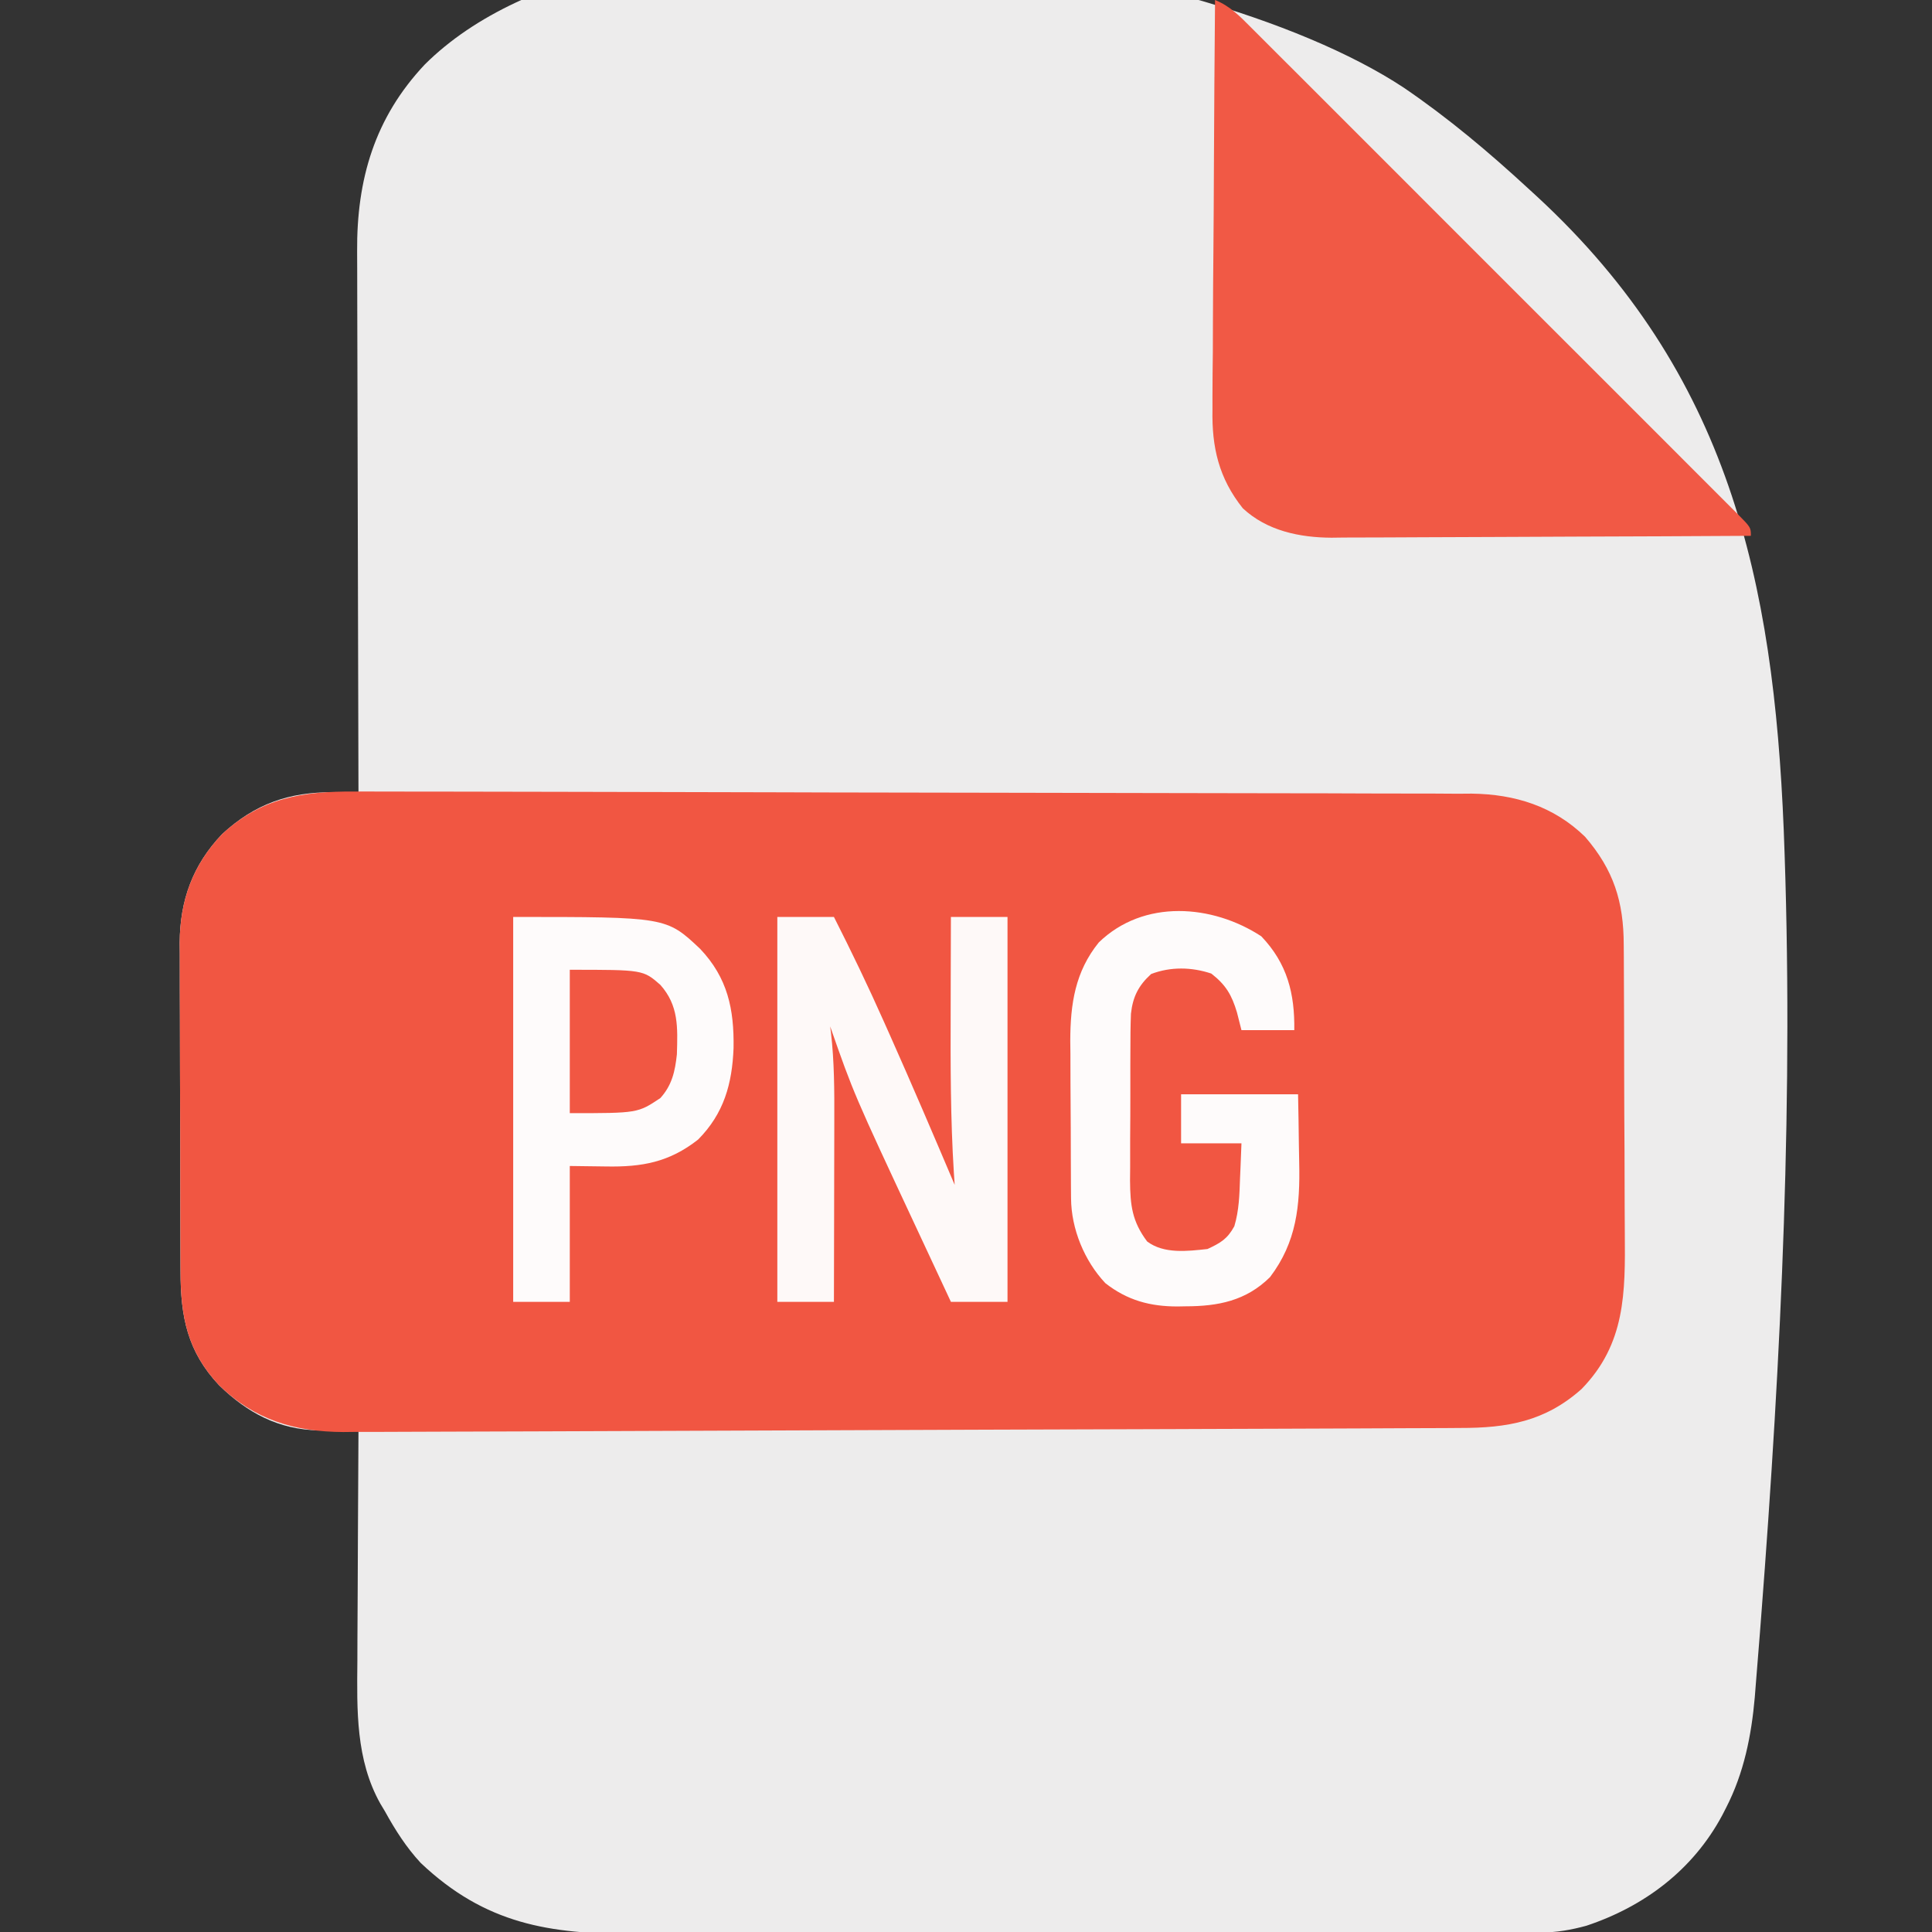 <?xml version="1.0" encoding="UTF-8"?>
<svg version="1.1" xmlns="http://www.w3.org/2000/svg" width="512" height="512">
<rect width="100%" height="100%" fill="#333333" stroke="none"/>
<path d="M0 0 C11.822 8.044 22.636 17.155 33.134 26.844 C34.261 27.878 34.261 27.878 35.411 28.932 C86.145 75.834 98.02 130.533 100.716 196.684 C103.439 266.122 100.079 335.97 94.736 405.214 C94.627 406.633 94.518 408.053 94.41 409.472 C94.063 414.04 93.694 418.605 93.312 423.17 C93.225 424.28 93.138 425.391 93.049 426.536 C92.148 436.766 90.166 446.657 85.446 455.844 C85.1 456.519 84.753 457.195 84.396 457.891 C76.668 472.297 63.806 482.001 48.411 487.125 C44.325 488.241 40.503 488.906 36.263 488.915 C35.331 488.92 34.4 488.924 33.44 488.929 C32.426 488.929 31.411 488.929 30.365 488.928 C29.281 488.932 28.196 488.936 27.078 488.94 C23.437 488.951 19.795 488.954 16.154 488.958 C13.545 488.964 10.937 488.971 8.328 488.978 C0.495 488.998 -7.339 489.008 -15.172 489.017 C-18.866 489.021 -22.559 489.027 -26.253 489.032 C-38.54 489.049 -50.827 489.063 -63.114 489.071 C-66.301 489.072 -69.487 489.074 -72.674 489.076 C-73.862 489.077 -73.862 489.077 -75.074 489.078 C-87.891 489.086 -100.707 489.111 -113.524 489.144 C-126.698 489.177 -139.872 489.195 -153.045 489.198 C-160.436 489.2 -167.826 489.209 -175.216 489.235 C-182.174 489.259 -189.132 489.262 -196.09 489.252 C-198.637 489.251 -201.184 489.258 -203.73 489.271 C-226.364 489.387 -243.407 486.681 -260.515 470.461 C-264.38 466.279 -267.244 461.749 -269.991 456.781 C-270.589 455.783 -270.589 455.783 -271.198 454.766 C-277.727 443.126 -277.405 429.926 -277.284 417.012 C-277.279 415.237 -277.274 413.462 -277.271 411.687 C-277.26 407.059 -277.231 402.431 -277.197 397.804 C-277.166 393.064 -277.153 388.324 -277.138 383.584 C-277.106 374.316 -277.055 365.049 -276.991 355.781 C-277.956 355.789 -278.921 355.797 -279.915 355.805 C-281.811 355.814 -281.811 355.814 -283.746 355.823 C-284.999 355.83 -286.253 355.838 -287.545 355.846 C-298.191 355.646 -306.448 351.176 -313.89 343.934 C-322.361 334.944 -324.138 325.696 -324.152 313.734 C-324.157 312.725 -324.162 311.716 -324.167 310.677 C-324.182 307.343 -324.189 304.009 -324.194 300.676 C-324.2 298.353 -324.206 296.03 -324.212 293.707 C-324.222 288.835 -324.228 283.964 -324.231 279.092 C-324.237 272.866 -324.261 266.64 -324.289 260.414 C-324.308 255.614 -324.313 250.814 -324.315 246.014 C-324.318 243.72 -324.326 241.426 -324.339 239.131 C-324.356 235.913 -324.354 232.694 -324.348 229.476 C-324.357 228.538 -324.366 227.6 -324.376 226.633 C-324.305 215.37 -320.924 205.996 -313.104 197.805 C-304.473 189.835 -295.396 186.653 -283.718 186.734 C-282.458 186.741 -281.198 186.748 -279.9 186.755 C-278.46 186.768 -278.46 186.768 -276.991 186.781 C-276.994 185.984 -276.997 185.187 -277 184.366 C-277.066 164.925 -277.115 145.485 -277.147 126.044 C-277.162 116.642 -277.183 107.241 -277.217 97.84 C-277.247 89.641 -277.267 81.442 -277.273 73.243 C-277.277 68.905 -277.286 64.568 -277.308 60.231 C-277.329 56.14 -277.335 52.048 -277.33 47.957 C-277.331 46.464 -277.337 44.971 -277.349 43.479 C-277.491 24.297 -272.696 7.972 -259.411 -6.135 C-206.202 -59.045 -55.421 -36.559 0 0 Z " fill="#EDECEC" transform="translate(371.991,23.219)"/>
<path d="M0 0 C1.3 -0.001 2.601 -0.002 3.94 -0.003 C7.534 -0.006 11.128 0.003 14.722 0.015 C18.604 0.026 22.487 0.025 26.369 0.026 C34.85 0.03 43.332 0.049 51.813 0.071 C57.114 0.084 62.414 0.094 67.714 0.104 C82.401 0.131 97.088 0.161 111.776 0.204 C113.184 0.208 113.184 0.208 114.622 0.212 C116.525 0.218 118.429 0.224 120.333 0.229 C121.277 0.232 122.222 0.235 123.196 0.238 C124.615 0.242 124.615 0.242 126.063 0.246 C141.389 0.291 156.715 0.313 172.041 0.324 C187.793 0.336 203.544 0.366 219.296 0.415 C228.133 0.443 236.97 0.462 245.808 0.461 C253.333 0.461 260.858 0.477 268.384 0.516 C272.219 0.535 276.055 0.546 279.89 0.536 C284.059 0.525 288.226 0.552 292.395 0.583 C294.192 0.57 294.192 0.57 296.025 0.555 C307.481 0.704 317.744 3.886 326.077 11.99 C333.655 20.774 336.314 29.226 336.321 40.625 C336.33 41.658 336.338 42.692 336.347 43.757 C336.371 47.168 336.379 50.579 336.386 53.99 C336.395 56.372 336.404 58.753 336.413 61.135 C336.43 66.129 336.438 71.123 336.441 76.117 C336.446 82.49 336.484 88.862 336.529 95.235 C336.559 100.157 336.566 105.079 336.567 110.001 C336.571 112.349 336.584 114.696 336.605 117.044 C336.734 132.802 336.822 146.4 325.117 158.369 C315.481 166.93 305.51 168.684 292.91 168.662 C291.609 168.671 290.307 168.681 288.967 168.691 C285.375 168.716 281.784 168.723 278.192 168.728 C274.31 168.735 270.429 168.76 266.547 168.782 C258.95 168.824 251.353 168.848 243.756 168.867 C237.578 168.883 231.399 168.904 225.221 168.929 C223.901 168.934 223.901 168.934 222.553 168.939 C220.765 168.947 218.976 168.954 217.187 168.961 C200.423 169.028 183.658 169.075 166.893 169.117 C151.574 169.155 136.254 169.217 120.935 169.289 C105.188 169.363 89.441 169.423 73.694 169.466 C64.86 169.49 56.026 169.52 47.192 169.566 C39.67 169.604 32.149 169.629 24.627 169.635 C20.793 169.638 16.96 169.648 13.126 169.676 C8.96 169.706 4.794 169.704 0.628 169.699 C-0.569 169.713 -1.766 169.726 -3 169.74 C-15.98 169.668 -26.553 166.47 -35.883 157.389 C-44.355 148.399 -46.132 139.151 -46.146 127.189 C-46.151 126.18 -46.156 125.171 -46.161 124.132 C-46.176 120.798 -46.183 117.464 -46.188 114.131 C-46.194 111.808 -46.2 109.485 -46.205 107.162 C-46.216 102.29 -46.222 97.419 -46.225 92.547 C-46.231 86.321 -46.255 80.095 -46.283 73.869 C-46.302 69.069 -46.307 64.269 -46.309 59.469 C-46.312 57.175 -46.32 54.881 -46.333 52.586 C-46.35 49.368 -46.348 46.149 -46.341 42.931 C-46.351 41.993 -46.36 41.055 -46.369 40.088 C-46.299 28.825 -42.918 19.451 -35.098 11.26 C-24.678 1.637 -13.793 -0.072 0 0 Z " fill="#F15642" transform="translate(93.985,209.764)"/>
<path d="M0 0 C4.022 1.612 6.725 4.446 9.72 7.466 C10.287 8.03 10.854 8.594 11.438 9.175 C13.338 11.066 15.23 12.965 17.122 14.863 C18.482 16.22 19.842 17.577 21.203 18.933 C24.897 22.618 28.585 26.31 32.272 30.003 C36.126 33.862 39.985 37.717 43.843 41.572 C50.319 48.044 56.792 54.522 63.262 61.001 C70.752 68.502 78.249 75.995 85.749 83.485 C92.182 89.909 98.611 96.336 105.036 102.767 C108.877 106.611 112.719 110.453 116.565 114.293 C120.178 117.9 123.786 121.511 127.39 125.127 C128.717 126.457 130.046 127.785 131.376 129.111 C133.185 130.914 134.987 132.723 136.788 134.534 C137.589 135.329 137.589 135.329 138.407 136.139 C142 139.772 142 139.772 142 142 C126.527 142.094 111.053 142.164 95.58 142.207 C88.395 142.228 81.209 142.256 74.024 142.302 C67.758 142.342 61.491 142.367 55.225 142.376 C51.91 142.382 48.596 142.396 45.281 142.423 C41.571 142.452 37.861 142.456 34.151 142.454 C33.065 142.468 31.979 142.483 30.86 142.498 C22.424 142.452 13.773 140.676 7.367 134.713 C0.98 126.711 -0.879 118.526 -0.681 108.53 C-0.682 107.348 -0.683 106.166 -0.684 104.949 C-0.68 101.085 -0.633 97.223 -0.586 93.359 C-0.571 90.664 -0.566 87.968 -0.56 85.272 C-0.542 78.929 -0.493 72.587 -0.432 66.244 C-0.365 59.016 -0.332 51.787 -0.302 44.558 C-0.239 29.705 -0.134 14.853 0 0 Z " fill="#F15945" transform="translate(322,0)"/>
<path d="M0 0 C4.95 0 9.9 0 15 0 C19.619 9.122 24.031 18.281 28.188 27.625 C28.741 28.864 29.295 30.103 29.848 31.343 C35.712 44.498 41.374 57.741 47 71 C46.929 69.944 46.857 68.888 46.783 67.8 C45.886 53.468 45.885 39.167 45.938 24.812 C45.943 22.394 45.947 19.975 45.951 17.557 C45.962 11.704 45.979 5.852 46 0 C50.95 0 55.9 0 61 0 C61 33.66 61 67.32 61 102 C56.05 102 51.1 102 46 102 C44.361 98.49 42.723 94.98 41.085 91.47 C39.711 88.523 38.335 85.577 36.958 82.632 C20.268 46.912 20.268 46.912 14 29 C14.071 29.551 14.142 30.101 14.215 30.669 C15.106 38.369 15.128 46.015 15.098 53.758 C15.096 55.156 15.094 56.554 15.093 57.952 C15.09 61.599 15.08 65.245 15.069 68.891 C15.058 72.625 15.054 76.36 15.049 80.094 C15.038 87.396 15.021 94.698 15 102 C10.05 102 5.1 102 0 102 C0 68.34 0 34.68 0 0 Z " fill="#FEF9F8" transform="translate(206,243)"/>
<path d="M0 0 C40.57 0 40.57 0 49.551 8.461 C56.846 16.172 58.564 24.434 58.402 34.74 C58.03 44.239 55.843 52.095 49 59 C41.345 65.005 34.15 66.3 24.625 66.125 C21.449 66.084 18.273 66.043 15 66 C15 77.88 15 89.76 15 102 C10.05 102 5.1 102 0 102 C0 68.34 0 34.68 0 0 Z " fill="#FEFBFB" transform="translate(136,243)"/>
<path d="M0 0 C6.907 7.221 8.89 15.206 8.75 24.875 C4.13 24.875 -0.49 24.875 -5.25 24.875 C-5.642 23.328 -6.034 21.781 -6.438 20.188 C-7.815 15.579 -9.366 12.885 -13.25 9.875 C-18.461 8.138 -24.039 8.028 -29.188 10 C-32.514 13.024 -34.048 16.007 -34.538 20.53 C-34.664 23.845 -34.692 27.147 -34.684 30.465 C-34.691 32.292 -34.691 32.292 -34.699 34.155 C-34.706 36.727 -34.705 39.298 -34.696 41.869 C-34.688 45.795 -34.716 49.72 -34.748 53.646 C-34.75 56.148 -34.749 58.65 -34.746 61.152 C-34.757 62.322 -34.769 63.492 -34.78 64.698 C-34.724 71.305 -34.246 75.525 -30.25 80.875 C-25.777 84.235 -19.554 83.449 -14.25 82.875 C-10.762 81.251 -8.981 80.213 -7.141 76.844 C-5.87 72.607 -5.783 68.465 -5.625 64.062 C-5.586 63.179 -5.548 62.295 -5.508 61.385 C-5.414 59.215 -5.331 57.045 -5.25 54.875 C-10.53 54.875 -15.81 54.875 -21.25 54.875 C-21.25 50.585 -21.25 46.295 -21.25 41.875 C-11.02 41.875 -0.79 41.875 9.75 41.875 C9.843 46.393 9.922 50.907 9.97 55.425 C9.99 56.957 10.017 58.489 10.052 60.021 C10.303 71.331 9.39 81.032 2.305 90.34 C-4.063 96.628 -11.473 98.055 -20.062 98.062 C-20.749 98.075 -21.435 98.087 -22.143 98.1 C-29.453 98.12 -35.528 96.467 -41.32 91.926 C-46.892 86.005 -50.355 77.527 -50.411 69.461 C-50.421 68.352 -50.43 67.243 -50.44 66.101 C-50.444 64.901 -50.449 63.701 -50.453 62.465 C-50.459 61.228 -50.465 59.99 -50.47 58.716 C-50.48 56.092 -50.486 53.469 -50.49 50.845 C-50.497 46.853 -50.531 42.861 -50.562 38.869 C-50.569 36.318 -50.574 33.766 -50.578 31.215 C-50.597 29.436 -50.597 29.436 -50.616 27.622 C-50.59 17.916 -49.316 9.355 -43.062 1.633 C-31.136 -9.934 -12.931 -8.455 0 0 Z " fill="#FEFBFB" transform="translate(334.25,248.125)"/>
<path d="M0 0 C19.422 0 19.422 0 24 4 C28.877 9.487 28.595 15.242 28.383 22.391 C27.904 26.901 27.088 30.59 24 34 C18 38 18 38 0 38 C0 25.46 0 12.92 0 0 Z " fill="#F15743" transform="translate(151,257)"/>
</svg>
